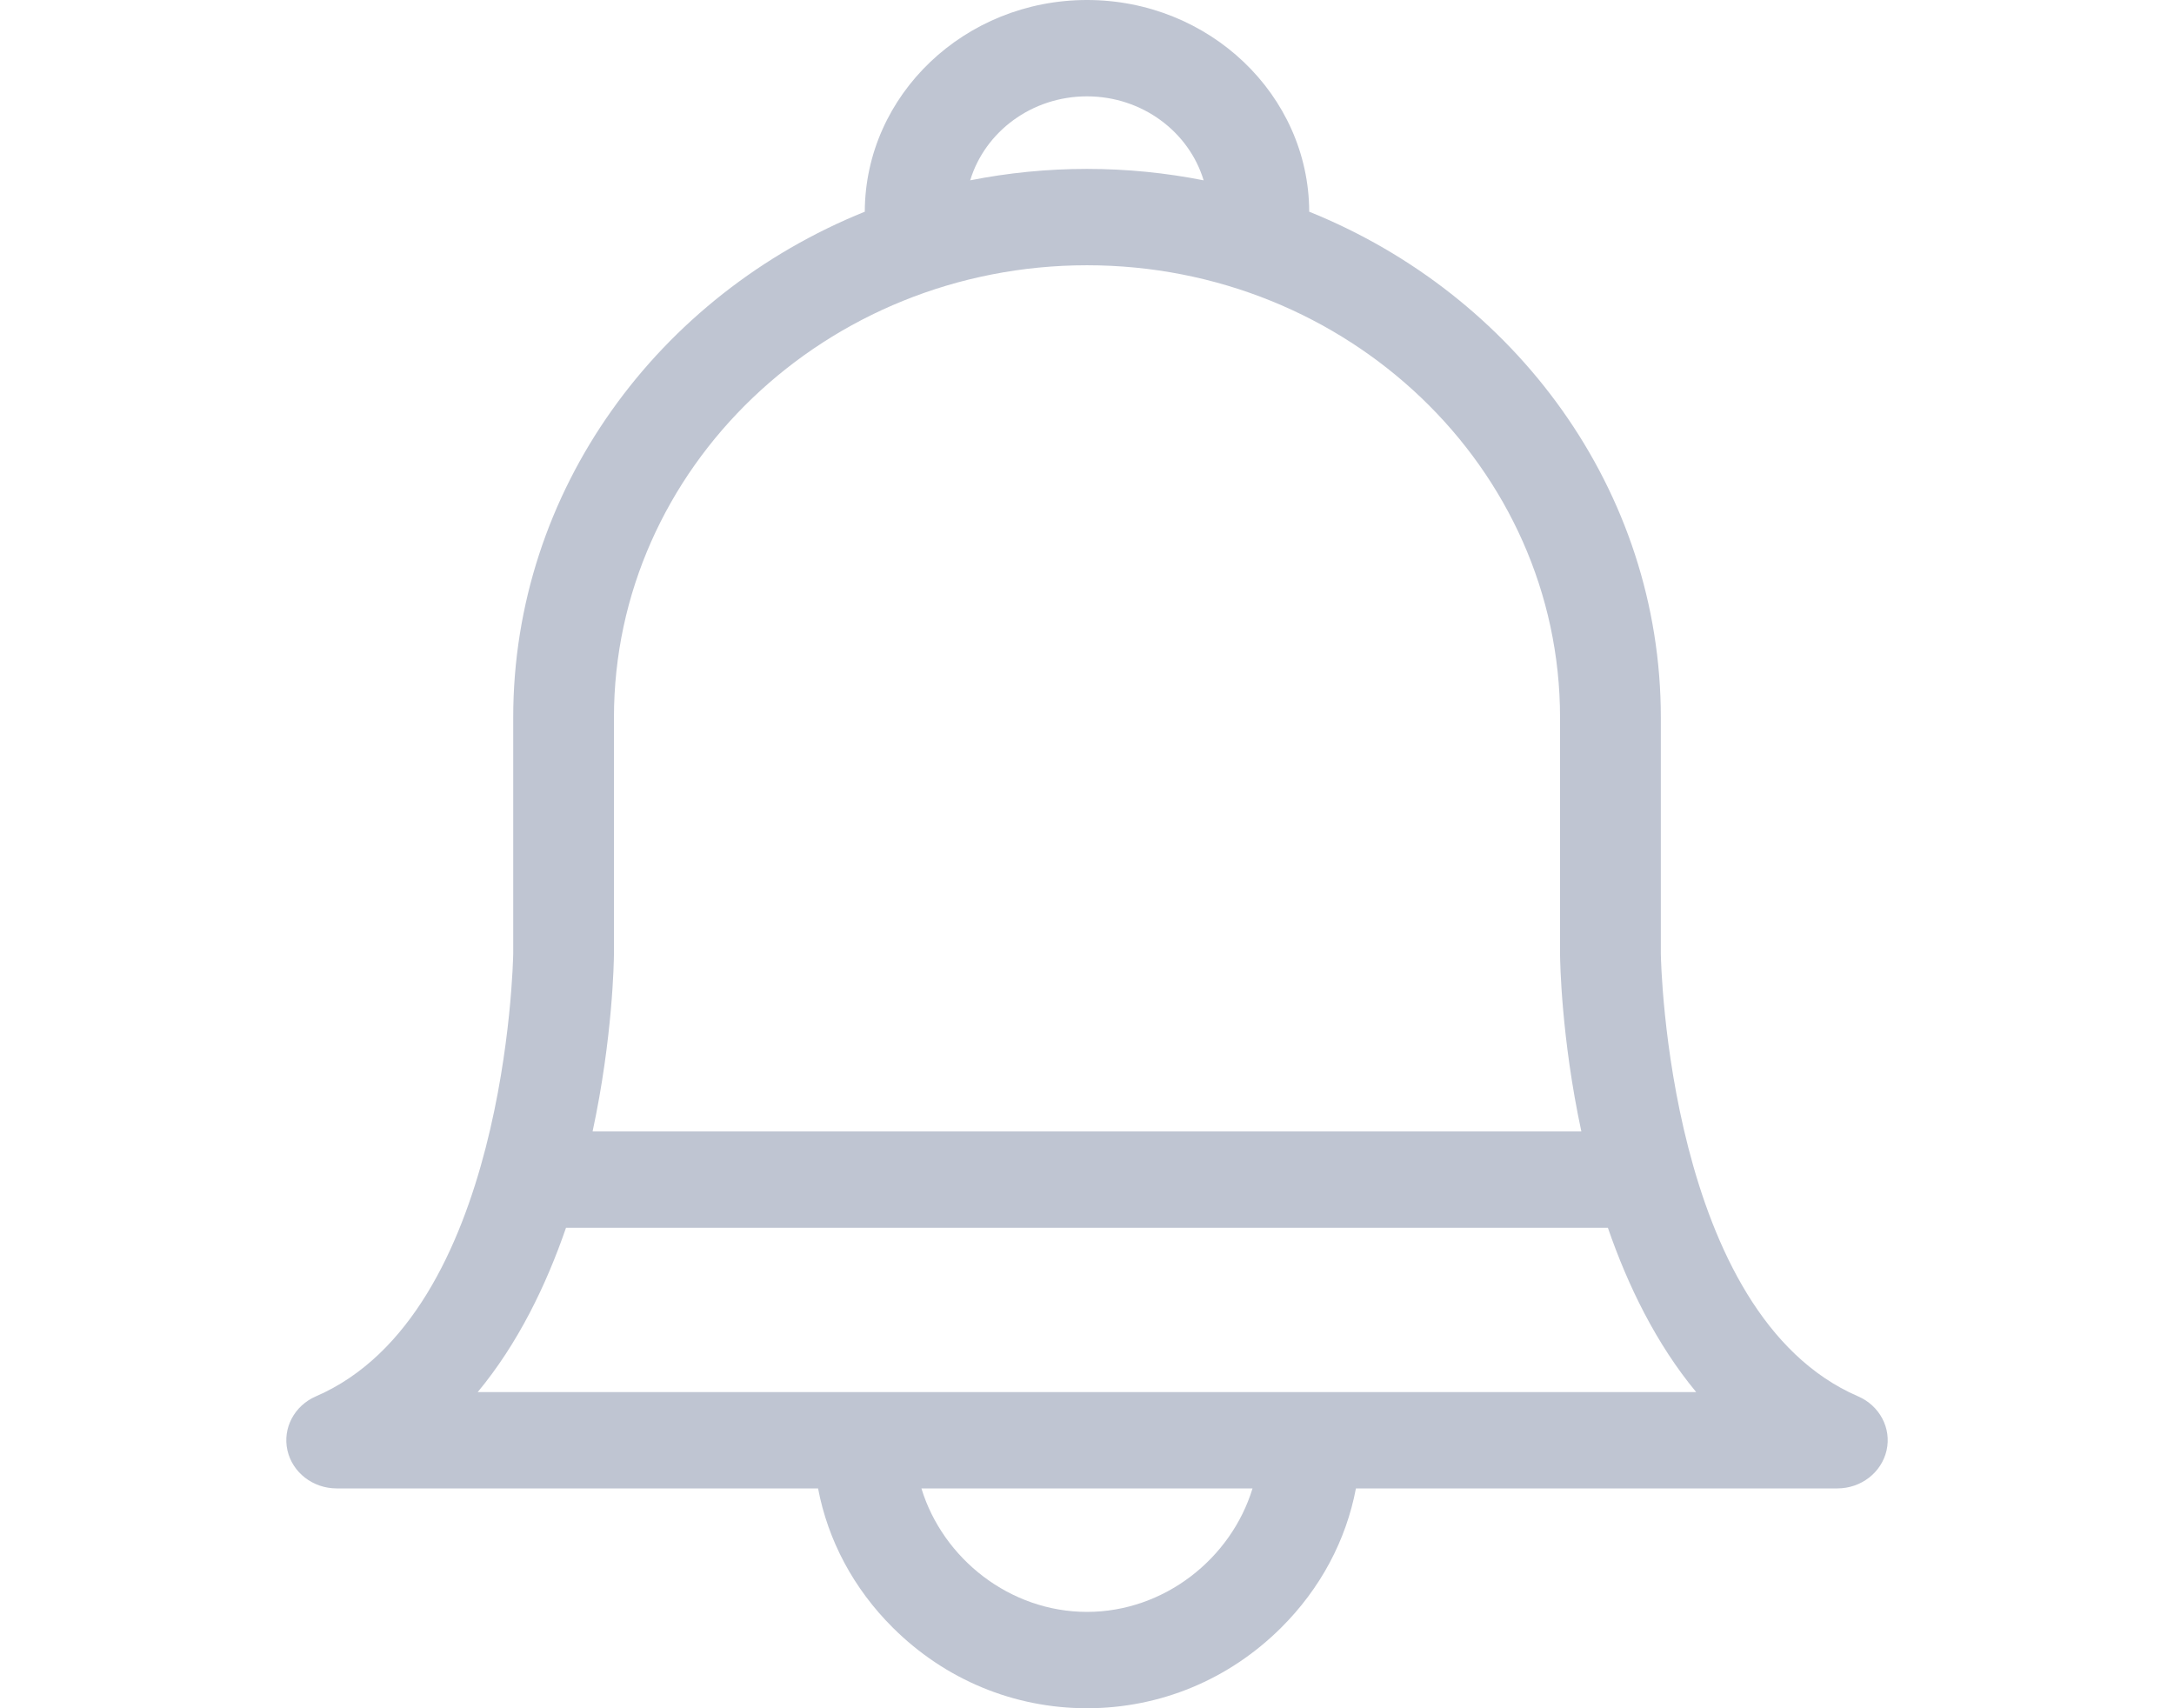 <svg width="28" height="22" viewBox="0 0 30 32" fill="none" xmlns="http://www.w3.org/2000/svg">
    <path fill-rule="evenodd" clip-rule="evenodd" d="M29.445 26.157C25.888 24.622 25.752 18.029 25.75 17.863V13.441C25.75 9.184 23.029 5.524 19.163 3.966C19.155 1.778 17.291 0 15 0C12.709 0 10.845 1.778 10.837 3.966C6.971 5.524 4.251 9.184 4.251 13.441V17.863C4.248 18.029 4.113 24.621 0.555 26.157C0.15 26.332 -0.072 26.754 0.021 27.169C0.115 27.585 0.499 27.882 0.944 27.882H9.962C10.146 28.854 10.627 29.759 11.363 30.491C12.34 31.464 13.631 32 15 32C16.369 32 17.66 31.464 18.637 30.491C19.373 29.759 19.854 28.854 20.038 27.882H29.056C29.501 27.882 29.885 27.585 29.979 27.169C30.073 26.754 29.85 26.332 29.445 26.157ZM24.758 22.999C25.132 24.083 25.662 25.172 26.412 26.077H3.586C4.337 25.172 4.866 24.083 5.24 22.999H24.758ZM17.185 3.378C16.911 2.47 16.035 1.805 14.999 1.805C13.963 1.805 13.087 2.47 12.812 3.378C13.519 3.238 14.25 3.164 14.999 3.164C15.748 3.164 16.479 3.238 17.185 3.378ZM6.138 17.869V13.441C6.138 8.769 10.113 4.969 15 4.969C19.886 4.969 23.862 8.769 23.862 13.441V17.876C23.863 18.012 23.885 19.438 24.261 21.195H5.738C6.115 19.437 6.137 18.008 6.138 17.869ZM11.898 27.882C12.302 29.202 13.559 30.195 15 30.195C16.441 30.195 17.698 29.202 18.101 27.882H11.898Z" fill="#BFC5D2"/>
</svg>
